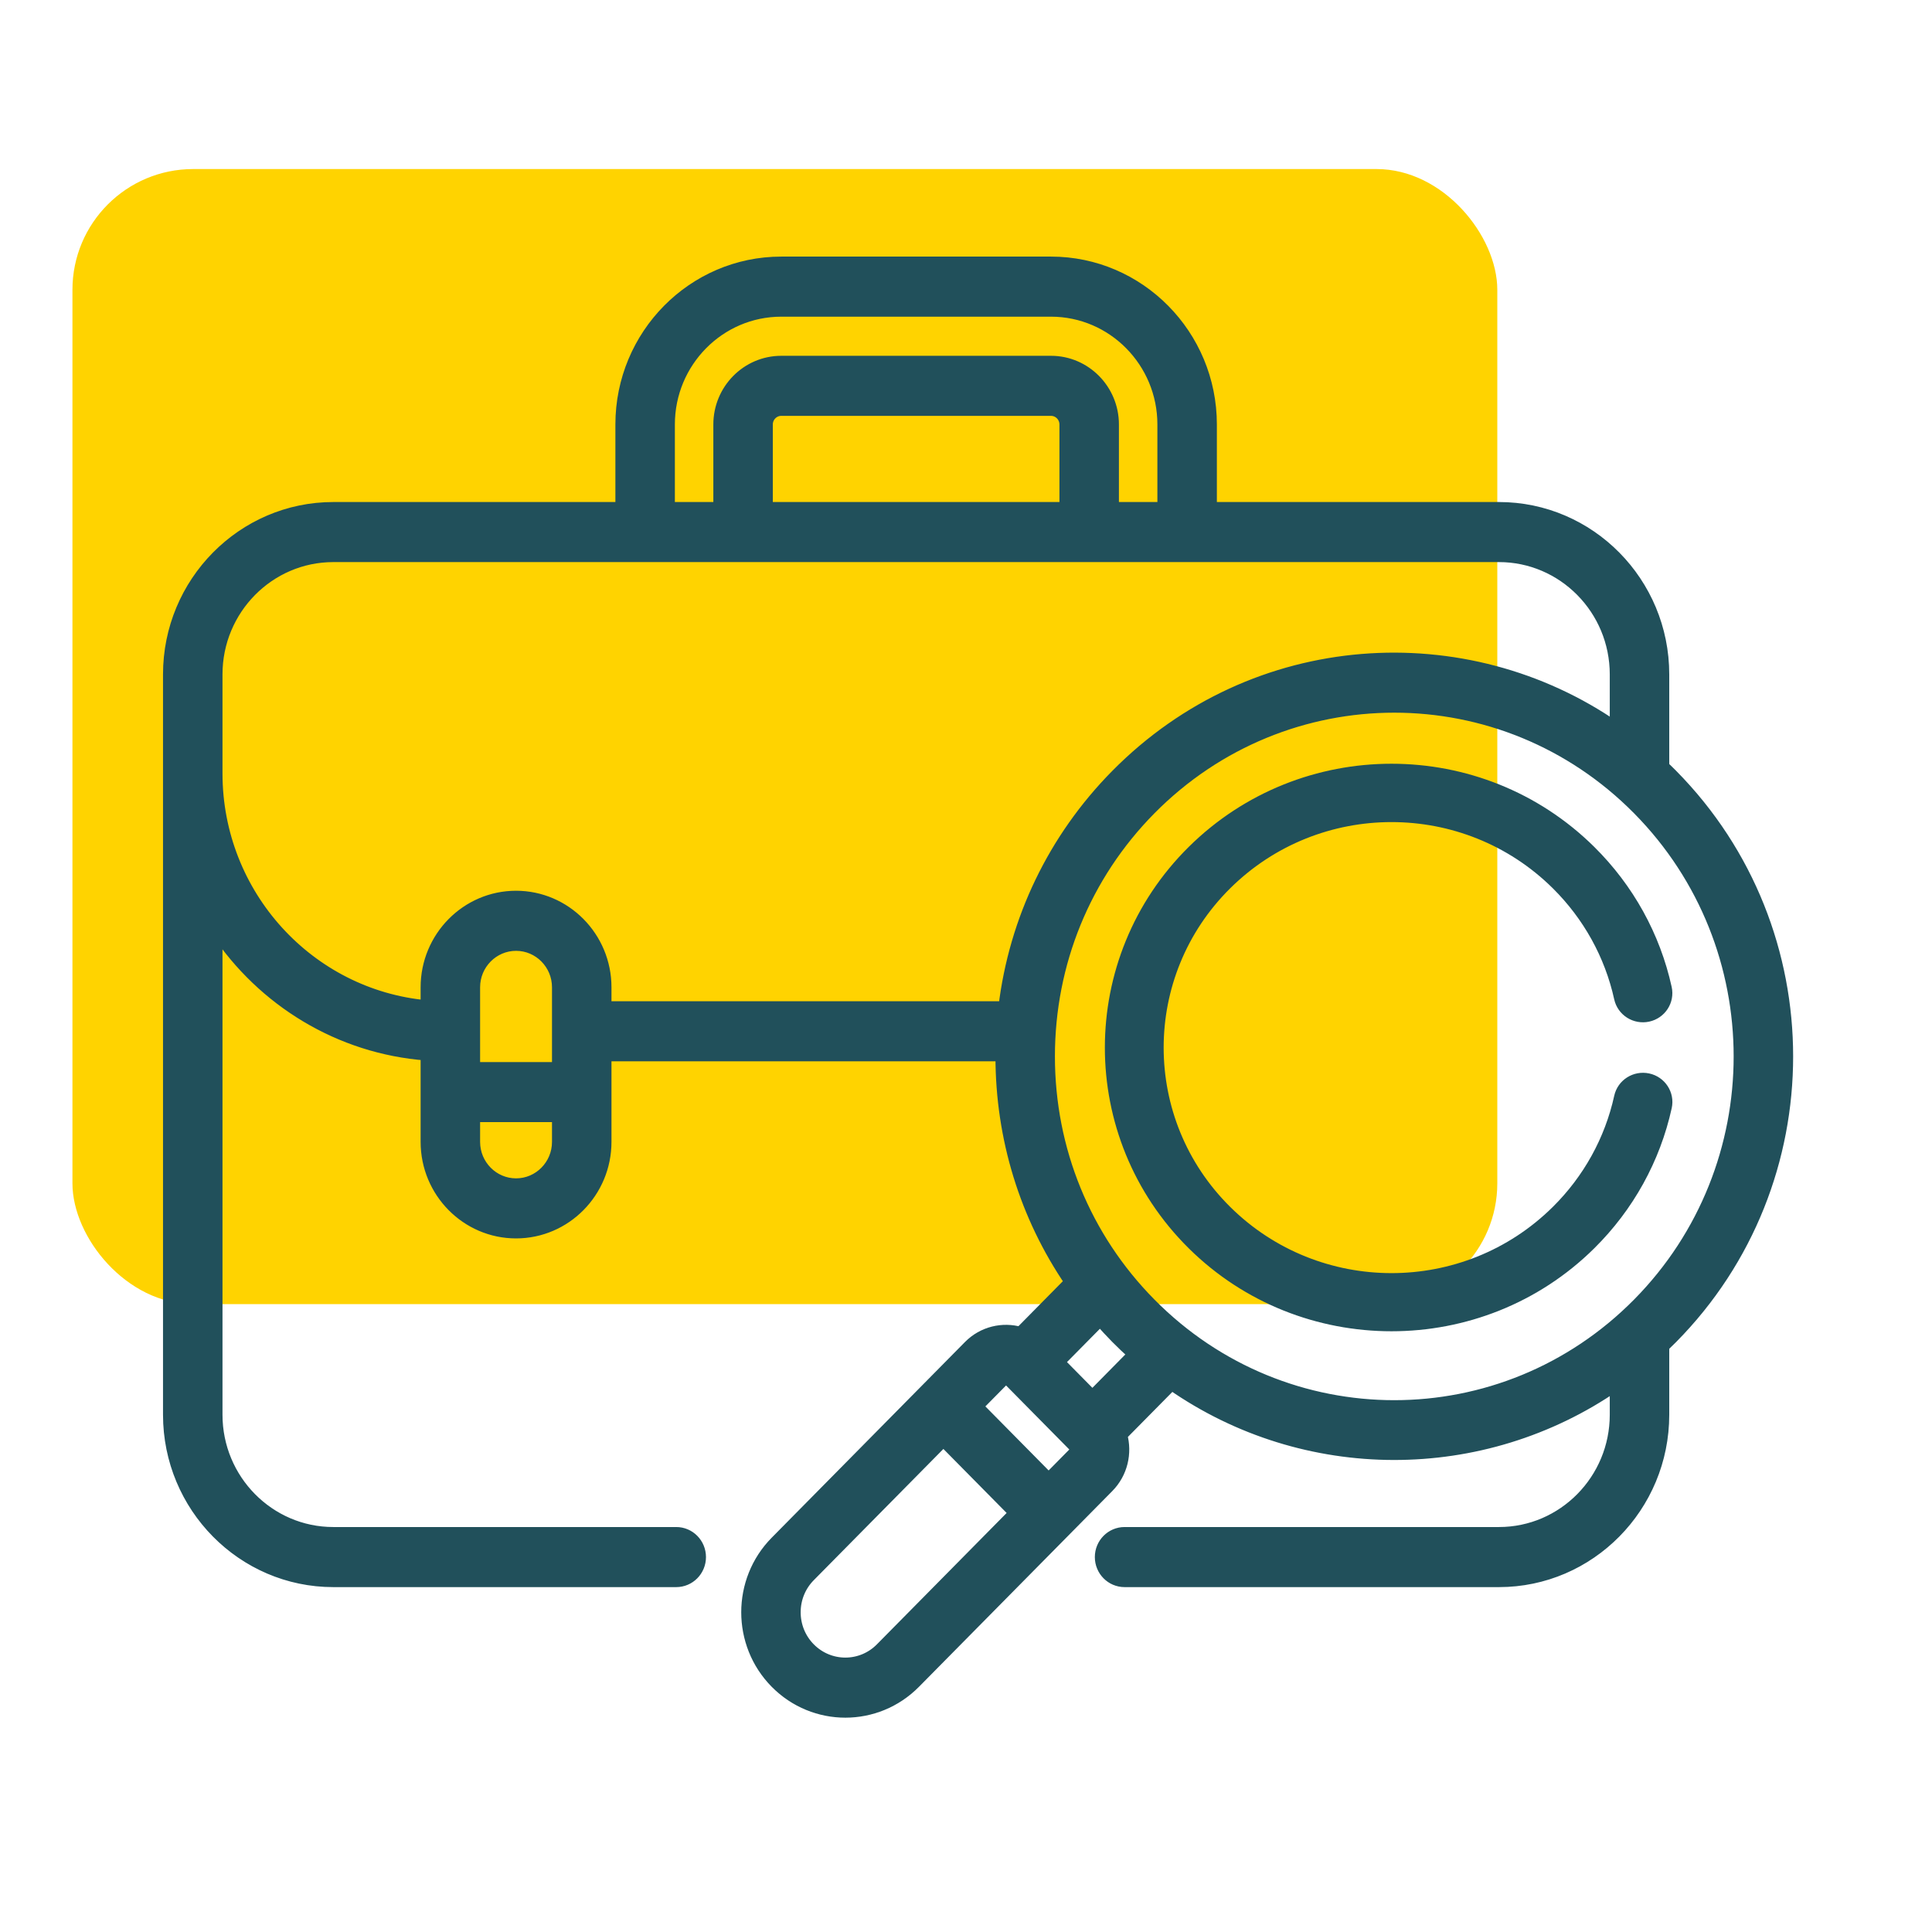 <?xml version="1.0" encoding="UTF-8"?>
<svg width="80px" height="80px" viewBox="0 0 80 80" version="1.1" xmlns="http://www.w3.org/2000/svg" xmlns:xlink="http://www.w3.org/1999/xlink">
    <title>promise_nav1_g.svg</title>
    <g id="Web" stroke="none" stroke-width="1" fill="none" fill-rule="evenodd">
        <g id="赫綵官網/首頁02_Hover" transform="translate(-992, -907)">
            <g id="Group-12" transform="translate(984, 907)">
                <g id="Group" transform="translate(8, 0)">
                    <rect id="Rectangle" x="0" y="0" width="80" height="80"></rect>
                    <g id="3135680" transform="translate(3, 7)">
                        <rect id="Rectangle" fill="#FFD300" x="0" y="0" width="59" height="47" rx="5"></rect>
                        <path d="M66.233,25.099 C66.114,24.978 65.992,24.86 65.87,24.744 L65.87,20.925 C65.87,17.127 62.819,14.038 59.069,14.038 L47.138,14.038 L47.138,10.576 C47.138,6.881 44.169,3.875 40.52,3.875 L29.35,3.875 C25.701,3.875 22.732,6.881 22.732,10.576 L22.732,14.038 L10.801,14.038 C7.051,14.038 4,17.127 4,20.925 L4,51.581 C4,55.379 7.051,58.469 10.801,58.469 L25.002,58.469 C25.544,58.469 25.983,58.024 25.983,57.475 C25.983,56.926 25.544,56.481 25.002,56.481 L10.801,56.481 C8.133,56.481 5.963,54.283 5.963,51.581 L5.963,31.532 C7.885,34.419 11.046,36.392 14.667,36.664 L14.667,40.282 C14.667,42.349 16.328,44.03 18.368,44.03 C20.409,44.03 22.07,42.349 22.07,40.282 L22.07,36.697 L38.47,36.697 C38.47,36.713 38.47,36.728 38.47,36.744 C38.47,40.128 39.472,43.356 41.332,46.082 L39.249,48.192 C38.521,47.983 37.706,48.167 37.135,48.746 L29.131,56.85 C27.547,58.455 27.547,61.065 29.131,62.669 C30.719,64.277 33.289,64.277 34.877,62.669 L42.881,54.565 C43.452,53.986 43.634,53.161 43.428,52.424 L45.514,50.312 C51.029,54.158 58.38,54.17 63.907,50.343 L63.907,51.581 C63.907,54.283 61.737,56.481 59.069,56.481 L43.567,56.481 C43.024,56.481 42.585,56.926 42.585,57.475 C42.585,58.024 43.024,58.469 43.567,58.469 L59.069,58.469 C62.819,58.469 65.87,55.379 65.87,51.581 L65.87,48.745 C65.992,48.628 66.113,48.51 66.233,48.389 C72.589,41.954 72.589,31.536 66.233,25.099 L66.233,25.099 Z M24.695,10.576 C24.695,7.977 26.783,5.863 29.35,5.863 L40.52,5.863 C43.087,5.863 45.175,7.977 45.175,10.576 L45.175,14.038 L43.082,14.038 L43.082,10.576 C43.082,9.146 41.933,7.983 40.52,7.983 L29.35,7.983 C27.937,7.983 26.788,9.146 26.788,10.576 L26.788,14.038 L24.695,14.038 L24.695,10.576 Z M28.751,14.038 L28.751,10.576 C28.751,10.242 29.02,9.97 29.35,9.97 L40.52,9.97 C40.85,9.97 41.119,10.242 41.119,10.576 L41.119,14.038 L28.751,14.038 Z M20.107,37.228 L16.63,37.228 L16.63,33.882 C16.63,32.912 17.41,32.122 18.369,32.122 C19.327,32.122 20.107,32.912 20.107,33.882 L20.107,37.228 Z M18.369,42.043 C17.41,42.043 16.63,41.253 16.63,40.283 L16.63,39.215 L20.107,39.215 L20.107,40.283 C20.107,41.253 19.327,42.043 18.369,42.043 L18.369,42.043 Z M22.07,34.709 L22.07,33.882 C22.07,31.816 20.409,30.134 18.368,30.134 C16.328,30.134 14.667,31.816 14.667,33.882 L14.667,34.668 C9.795,34.226 5.963,30.071 5.963,25.024 L5.963,20.925 C5.963,18.223 8.133,16.025 10.801,16.025 L59.069,16.025 C61.737,16.025 63.907,18.223 63.907,20.925 L63.907,23.142 C57.701,18.83 48.959,19.301 43.233,25.099 C40.64,27.725 39.031,31.081 38.592,34.709 L22.07,34.709 L22.07,34.709 Z M33.489,61.264 C32.669,62.095 31.34,62.095 30.519,61.264 C30.122,60.862 29.904,60.328 29.904,59.76 C29.904,59.192 30.122,58.658 30.519,58.256 L36.064,52.642 L39.034,55.649 L33.489,61.264 Z M41.493,53.159 L40.422,54.244 L37.451,51.236 L38.522,50.152 C38.56,50.114 38.609,50.095 38.659,50.095 C38.708,50.095 38.757,50.114 38.795,50.152 C38.795,50.152 38.795,50.152 38.796,50.152 L41.493,52.883 C41.568,52.959 41.568,53.083 41.493,53.159 L41.493,53.159 Z M42.234,50.823 L40.83,49.401 L42.553,47.657 C42.772,47.906 42.998,48.151 43.233,48.389 C43.469,48.628 43.711,48.857 43.957,49.077 L42.234,50.823 Z M44.621,46.984 C41.92,44.249 40.432,40.612 40.432,36.744 C40.432,32.876 41.92,29.24 44.621,26.505 C50.209,20.846 59.256,20.845 64.845,26.505 C70.434,32.164 70.434,41.324 64.845,46.984 C59.256,52.643 50.21,52.644 44.621,46.984 Z" id="Shape" stroke="#21505B" stroke-width="0.5" fill="#21505B"></path>
                        <path d="M65.238,37.694 C64.715,37.582 64.2,37.909 64.086,38.426 C63.692,40.218 62.788,41.854 61.471,43.157 C57.684,46.904 51.555,46.904 47.768,43.157 C43.99,39.42 43.99,33.338 47.768,29.601 C51.555,25.854 57.684,25.854 61.471,29.601 C62.786,30.903 63.691,32.537 64.085,34.327 C64.199,34.844 64.715,35.172 65.237,35.059 C65.759,34.946 66.09,34.436 65.976,33.919 C65.503,31.77 64.418,29.808 62.839,28.246 C58.296,23.751 50.943,23.751 46.399,28.246 C41.867,32.731 41.867,40.027 46.399,44.512 C50.932,48.996 58.307,48.996 62.839,44.512 C64.42,42.948 65.505,40.985 65.978,38.833 C66.091,38.316 65.76,37.806 65.238,37.694 L65.238,37.694 Z" id="Path" stroke="#21505B" stroke-width="0.5" fill="#21505B"></path>
                    </g>
                </g>
            </g>
        </g>
    </g>
</svg>